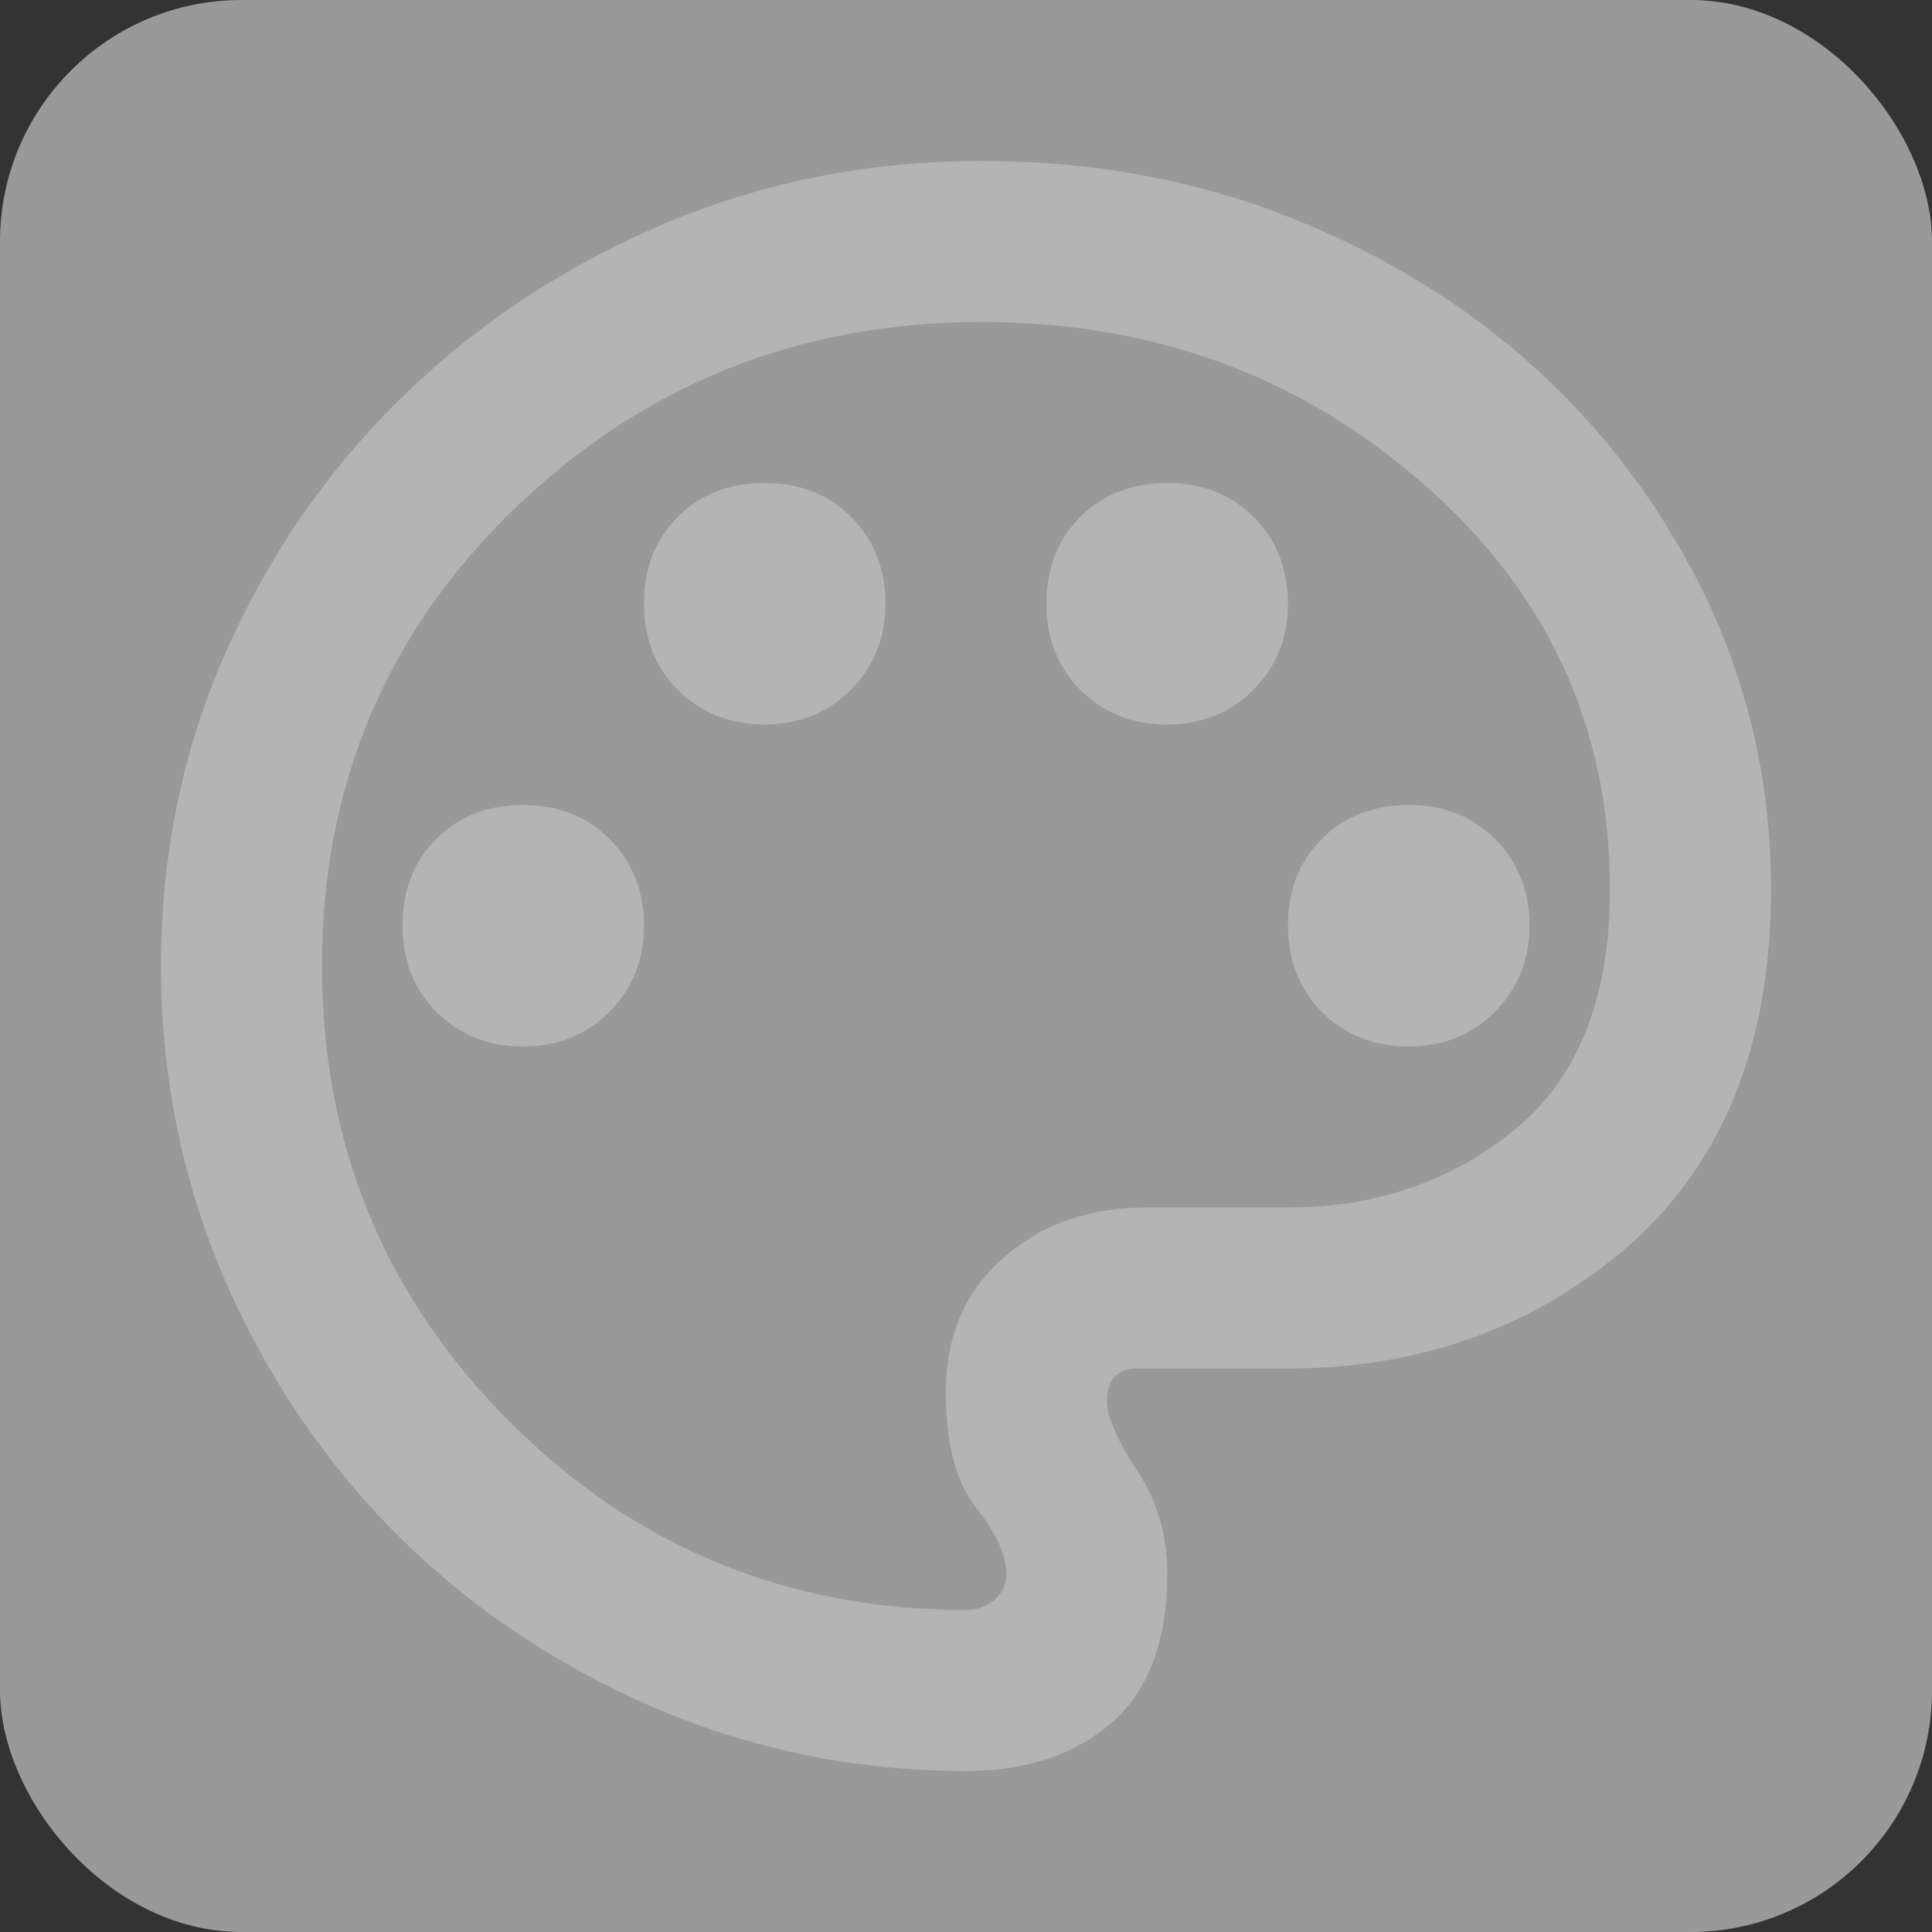 <svg width="24" height="24" viewBox="0 0 24 24" fill="none" xmlns="http://www.w3.org/2000/svg" xmlns:xlink="http://www.w3.org/1999/xlink">
	<rect x="0" y="0" width="24" height="24" fill="#333333" stroke="none"/>
	<desc>
			Created with Pixso.
	</desc>
	<defs>
		<clipPath id="clip559_21310">
			<rect id="icon / palette" width="24" height="24" fill="white" fill-opacity="0"/>
		</clipPath>
	</defs>
	<rect id="icon / edit" rx="3" width="24" height="24" fill="#FFFFFF" fill-opacity="0.5"/>
	<g clip-path="url(#clip559_21310)">
		<path id="path" d="M12 22C10.63 22 9.34 21.73 8.12 21.21C6.9 20.68 5.84 19.97 4.93 19.06C4.02 18.15 3.31 17.09 2.78 15.87C2.26 14.65 2 13.36 2 12C2 10.61 2.27 9.31 2.81 8.09C3.35 6.88 4.08 5.82 5.01 4.92C5.93 4.02 7.01 3.31 8.25 2.78C9.48 2.26 10.79 2 12.2 2C13.53 2 14.79 2.22 15.97 2.68C17.15 3.14 18.19 3.77 19.08 4.58C19.97 5.39 20.68 6.35 21.21 7.46C21.73 8.57 22 9.76 22 11.05C22 12.96 21.41 14.43 20.25 15.46C19.08 16.48 17.66 17 16 17L14.14 17C14 17 13.89 17.04 13.83 17.12C13.77 17.2 13.75 17.3 13.75 17.4C13.75 17.59 13.87 17.88 14.12 18.26C14.37 18.63 14.5 19.06 14.5 19.55C14.5 20.38 14.27 21 13.81 21.4C13.35 21.8 12.75 22 12 22ZM6.5 13C6.93 13 7.29 12.85 7.57 12.57C7.85 12.29 8 11.93 8 11.5C8 11.06 7.85 10.7 7.57 10.42C7.29 10.14 6.93 10 6.5 10C6.06 10 5.7 10.14 5.42 10.42C5.14 10.7 5 11.06 5 11.5C5 11.93 5.14 12.29 5.42 12.57C5.7 12.85 6.06 13 6.5 13ZM9.5 9C9.93 9 10.29 8.85 10.57 8.57C10.85 8.29 11 7.93 11 7.5C11 7.06 10.85 6.7 10.57 6.42C10.29 6.14 9.93 6 9.5 6C9.06 6 8.7 6.14 8.42 6.42C8.14 6.7 8 7.06 8 7.5C8 7.93 8.14 8.29 8.42 8.57C8.7 8.85 9.06 9 9.5 9ZM14.5 9C14.93 9 15.29 8.85 15.57 8.57C15.85 8.29 16 7.93 16 7.5C16 7.06 15.85 6.7 15.57 6.42C15.29 6.14 14.93 6 14.5 6C14.06 6 13.7 6.14 13.42 6.42C13.14 6.7 13 7.06 13 7.5C13 7.93 13.14 8.29 13.42 8.57C13.7 8.85 14.06 9 14.5 9ZM17.5 13C17.93 13 18.29 12.85 18.57 12.57C18.85 12.29 19 11.93 19 11.5C19 11.06 18.85 10.7 18.57 10.42C18.29 10.14 17.93 10 17.5 10C17.06 10 16.7 10.14 16.42 10.42C16.14 10.7 16 11.06 16 11.5C16 11.93 16.14 12.29 16.42 12.57C16.7 12.85 17.06 13 17.5 13ZM12 20C12.14 20 12.27 19.95 12.36 19.87C12.45 19.79 12.5 19.68 12.5 19.55C12.5 19.31 12.37 19.04 12.12 18.72C11.87 18.4 11.75 17.93 11.75 17.3C11.75 16.59 11.99 16.04 12.47 15.62C12.95 15.2 13.54 15 14.25 15L16 15C17.1 15 18.04 14.67 18.82 14.03C19.6 13.39 20 12.4 20 11.05C20 9.03 19.22 7.35 17.68 6.01C16.14 4.66 14.31 4 12.2 4C9.93 4 8 4.77 6.39 6.32C4.79 7.87 4 9.76 4 12C4 14.21 4.77 16.1 6.33 17.66C7.89 19.22 9.78 20 12 20Z" fill="#B4B4B4" fill-opacity="1" fill-rule="nonzero"/>
	</g>
</svg>

